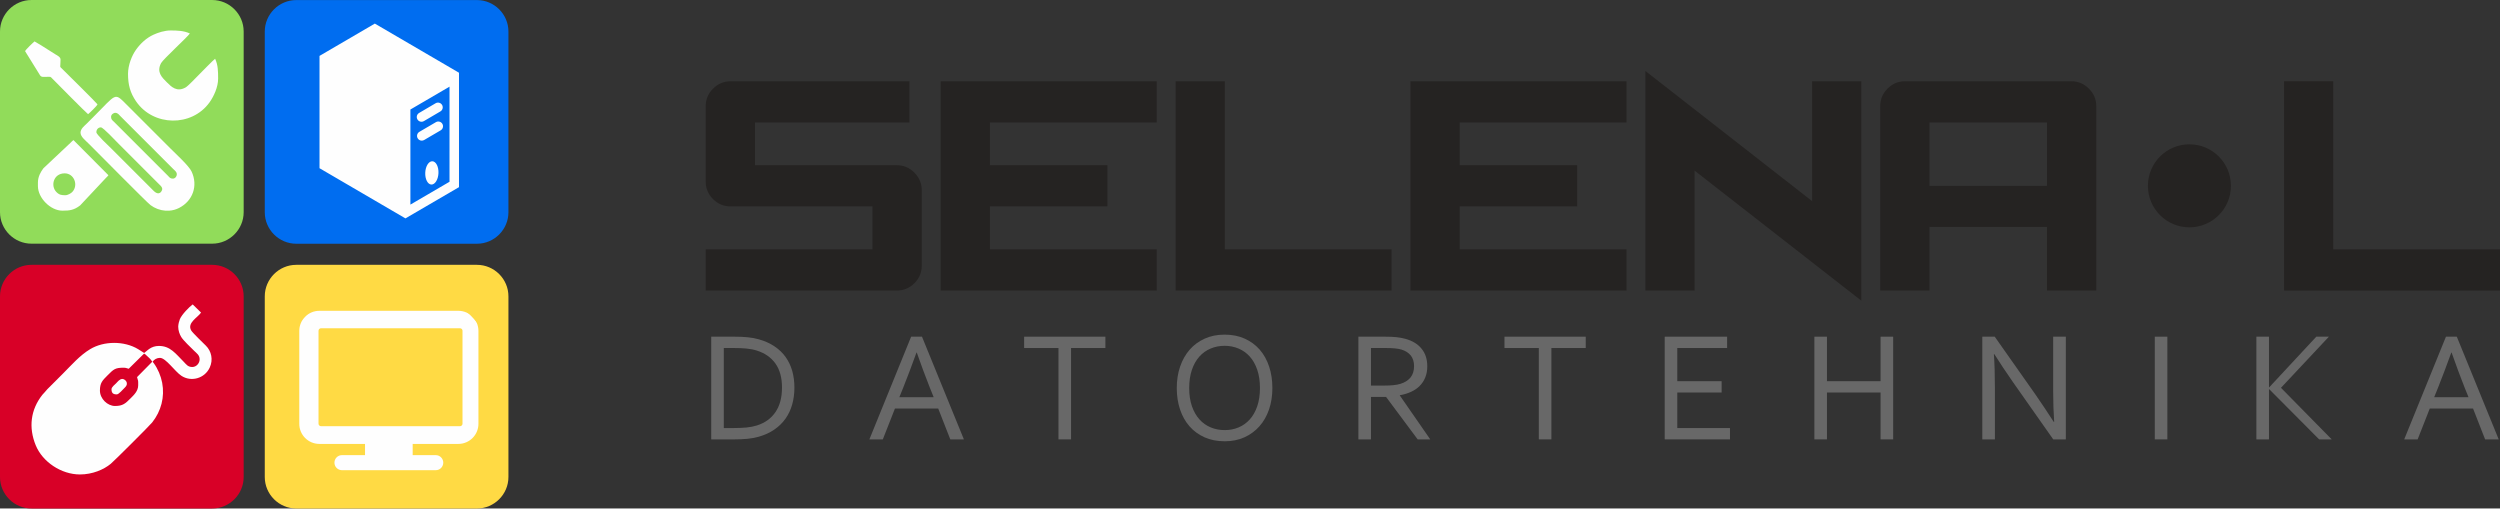 <?xml version="1.0" encoding="UTF-8"?>
<!DOCTYPE svg PUBLIC "-//W3C//DTD SVG 1.1//EN" "http://www.w3.org/Graphics/SVG/1.1/DTD/svg11.dtd">
<!-- Creator: CorelDRAW 2017 -->
<svg xmlns="http://www.w3.org/2000/svg" xml:space="preserve" width="65.683mm" height="13.36mm" version="1.1" style="shape-rendering:geometricPrecision; text-rendering:geometricPrecision; image-rendering:optimizeQuality; fill-rule:evenodd; clip-rule:evenodd"
viewBox="0 0 6515.76 1325.27"
 xmlns:xlink="http://www.w3.org/1999/xlink">
 <rect x="0" y="0" width="6515.76" height="1325.27" fill="#333333" stroke="none"/>
 <defs>
  <style type="text/css">
   <![CDATA[
    .fil8 {fill:#FEFEFE}
    .fil1 {fill:#252322}
    .fil3 {fill:#006DF0}
    .fil6 {fill:#91DC5A}
    .fil4 {fill:#D80027}
    .fil5 {fill:#FFDA44}
    .fil7 {fill:#FEFEFE;fill-rule:nonzero}
    .fil0 {fill:#252322;fill-rule:nonzero}
    .fil2 {fill:#686868;fill-rule:nonzero}
    .fil9 {fill:#FFDA44;fill-rule:nonzero}
   ]]>
  </style>
 </defs>
 <g id="Layer_x0020_1">
  <g id="_3018769903200">
   <path class="fil0" d="M1904.38 211.76l465.94 0 0 107.38 -402.63 0 0 111.45 369.96 0c17.54,0 32.67,6.49 45.52,19.34 12.74,12.99 19.22,28.23 19.22,45.76l0 196.76c0,17.77 -6.48,33.02 -19.22,45.77 -12.86,12.61 -27.98,18.97 -45.52,18.97l-498.37 0 0 -107.38 434.59 0 0 -111.82 -369.48 0c-17.79,0 -33.14,-6.38 -45.89,-19 -12.86,-12.72 -19.22,-27.97 -19.22,-45.76l0 -196.74c0,-17.55 6.36,-32.81 19.22,-45.52 12.75,-12.86 28.1,-19.22 45.89,-19.22zm981.86 326.24l-306.17 0 0 111.82 434.7 0 0 107.38 -563.11 0 0 -545.44 563.11 0 0 107.38 -434.7 0 0 111.45 306.17 0 0 107.4zm305.96 -326.24l0 438.06 434.59 0 0 107.38 -562.76 0 0 -545.44 128.18 0zm918.41 326.24l-306.16 0 0 111.82 434.7 0 0 107.38 -563.11 0 0 -545.44 563.11 0 0 107.38 -434.7 0 0 111.45 306.16 0 0 107.4zm305.97 -93.34l0 312.54 -128.18 0 0 -572.23 434.58 339.2 0 -312.41 128.19 0 0 571.87 -434.59 -338.97zm548.57 -232.9l433.63 0c17.55,0 32.68,6.36 45.53,19.22 12.74,12.72 19.21,27.97 19.21,45.52l0 480.71 -128.52 0 0 -165.75 -306.16 0 0 165.75 -128.42 0 0 -480.71c0,-17.55 6.36,-32.81 18.98,-45.52 12.75,-12.86 27.99,-19.22 45.76,-19.22zm369.84 272.67l0 -165.29 -306.16 0 0 165.29 306.16 0z"/>
   <polygon class="fil0" points="6081.19,211.76 6081.19,649.82 6515.76,649.82 6515.76,757.21 5953.01,757.21 5953.01,211.76 "/>
   <path class="fil1" d="M5706.29 376.1c59.75,0 108.2,48.45 108.2,108.21 0,59.75 -48.45,108.17 -108.2,108.17 -59.76,0 -108.18,-48.42 -108.18,-108.17 0,-59.76 48.42,-108.21 108.18,-108.21z"/>
   <path class="fil2" d="M2070.48 1010.08c0,15.64 -1.91,30.34 -5.81,44.06 -3.82,13.73 -9.69,26.1 -17.49,37.09 -7.79,11 -17.55,20.49 -29.23,28.49 -11.62,8 -25.28,14.22 -40.85,18.58 -8.95,2.53 -18.65,4.31 -29.04,5.33 -10.39,1.03 -21.66,1.51 -33.82,1.51l-60.59 0 0 -267.66 61.21 0c12.16,0 23.43,0.48 33.82,1.51 10.39,1.02 20.09,2.73 28.97,5.33 15.64,4.36 29.23,10.52 40.92,18.37 11.69,7.86 21.38,17.15 29.04,27.88 7.65,10.79 13.39,22.82 17.21,36.21 3.76,13.46 5.67,27.88 5.67,43.31zm-32.38 0c0,-25.68 -5.67,-46.53 -17.01,-62.51 -11.34,-15.99 -27.6,-27.33 -48.78,-33.96 -8.13,-2.6 -17.15,-4.31 -27.12,-5.26 -10.05,-0.89 -21.32,-1.37 -33.82,-1.37l-24.94 0 0 208.64 24.94 0c12.5,0 23.77,-0.48 33.82,-1.37 9.97,-0.95 18.99,-2.73 27.12,-5.26 21.18,-6.63 37.44,-18.31 48.78,-34.91 11.34,-16.67 17.01,-37.98 17.01,-64.01z"/>
   <path id="1" class="fil2" d="M2265.86 1145.14l108.83 -267.66 28.28 0 109.23 267.66 -35.45 0 -31.43 -80.34 -112.85 0 -31.57 80.34 -35.05 0zm122.76 -226.27c-12.02,33.34 -23.5,63.68 -34.36,90.94l-10.31 25.47 89.56 0 -10.32 -25.54c-11,-27.74 -22.2,-58 -33.75,-90.87l-0.82 0z"/>
   <polygon id="2" class="fil2" points="2791.49,1145.14 2758.7,1145.14 2758.7,906.99 2669.21,906.99 2669.21,877.48 2880.98,877.48 2880.98,906.99 2791.49,906.99 "/>
   <path id="3" class="fil2" d="M3283.85 1011.31c0,-18.03 -2.39,-33.89 -7.1,-47.62 -4.71,-13.73 -11.2,-25.21 -19.47,-34.43 -8.33,-9.23 -18.1,-16.19 -29.37,-20.9 -11.2,-4.71 -23.29,-7.1 -36.28,-7.1 -12.91,0 -25.07,2.39 -36.28,7.1 -11.27,4.71 -21.04,11.68 -29.37,20.9 -8.26,9.23 -14.75,20.7 -19.47,34.43 -4.71,13.73 -7.1,29.58 -7.1,47.62 0,18.03 2.39,33.82 7.17,47.55 4.78,13.66 11.34,25.08 19.61,34.29 8.33,9.23 18.1,16.13 29.37,20.77 11.2,4.71 23.36,7.03 36.48,7.03 12.92,0 25.01,-2.32 36.08,-7.03 11.13,-4.64 20.83,-11.55 29.16,-20.77 8.27,-9.22 14.76,-20.63 19.47,-34.29 4.71,-13.73 7.1,-29.51 7.1,-47.55zm32.38 0c0,20.29 -2.94,38.88 -8.74,55.88 -5.8,16.94 -14.15,31.57 -25.01,43.8 -10.86,12.29 -23.91,21.85 -39.14,28.76 -15.3,6.9 -32.38,10.32 -51.31,10.32 -19.6,0 -37.09,-3.41 -52.6,-10.32 -15.45,-6.9 -28.56,-16.47 -39.28,-28.76 -10.72,-12.23 -18.93,-26.85 -24.59,-43.8 -5.67,-17 -8.54,-35.59 -8.54,-55.88 0,-20.43 2.94,-39.14 8.81,-56.16 5.88,-17.01 14.22,-31.69 25.01,-44 10.79,-12.23 23.84,-21.79 39.21,-28.69 15.3,-6.9 32.52,-10.32 51.57,-10.32 19.47,0 36.89,3.41 52.26,10.32 15.45,6.89 28.49,16.46 39.21,28.69 10.73,12.3 18.93,26.98 24.6,44 5.66,17.01 8.53,35.73 8.53,56.16z"/>
   <path id="4" class="fil2" d="M3573.17 1034.47l0 110.67 -32.79 0 0 -267.66 69.47 0c11.76,0 21.72,0.41 29.93,1.3 8.19,0.88 15.71,2.25 22.47,4.1 18.72,5.06 33,13.73 42.83,25.96 9.91,12.16 14.83,27.46 14.83,45.7 0,10.86 -1.71,20.49 -5.2,29.04 -3.48,8.54 -8.33,15.99 -14.61,22.27 -6.29,6.29 -13.81,11.41 -22.55,15.38 -8.75,4.03 -18.44,6.96 -29.11,8.81l0 0.82 79.25 114.29 -32.8 0 -82.39 -110.67 -39.35 0zm0 -127.48l0 97.97 32.25 0c9.97,0 18.51,-0.35 25.61,-1.03 7.03,-0.62 13.39,-1.85 19,-3.55 11.34,-3.48 20.08,-9.02 26.23,-16.6 6.15,-7.59 9.23,-17.56 9.23,-29.79 -0.14,-11.48 -3.08,-20.7 -8.82,-27.74 -5.73,-6.96 -13.66,-12.02 -23.84,-15.1 -4.78,-1.43 -10.53,-2.53 -17.21,-3.14 -6.63,-0.67 -15.1,-1.02 -25.42,-1.02l-37.03 0z"/>
   <polygon id="5" class="fil2" points="4043.4,1145.14 4010.6,1145.14 4010.6,906.99 3921.11,906.99 3921.11,877.48 4132.89,877.48 4132.89,906.99 4043.4,906.99 "/>
   <polygon id="6" class="fil2" points="4371.51,1115.63 4508.83,1115.63 4508.83,1145.14 4338.73,1145.14 4338.73,877.48 4501.39,877.48 4501.39,906.99 4371.51,906.99 4371.51,993.48 4487.04,993.48 4487.04,1023 4371.51,1023 "/>
   <polygon id="7" class="fil2" points="4761.6,993.48 4901.37,993.48 4901.37,877.48 4934.17,877.48 4934.17,1145.14 4901.37,1145.14 4901.37,1023 4761.6,1023 4761.6,1145.14 4728.81,1145.14 4728.81,877.48 4761.6,877.48 "/>
   <path id="8" class="fil2" d="M5303.97 1026.69c16.39,23.63 32.58,47.88 48.64,72.82l1.16 0c-1.71,-25.96 -2.6,-52.54 -2.6,-79.59l0 -142.44 32.99 0 0 267.66 -32.79 0 -104.93 -149.2c-18.1,-26.03 -34.29,-50.28 -48.51,-72.83l-1.23 0c1.72,24.39 2.6,52.88 2.6,85.4l0 136.63 -32.79 0 0 -267.66 32.38 0 105.07 149.21z"/>
   <polygon id="9" class="fil2" points="5616.03,1145.14 5616.03,877.48 5648.82,877.48 5648.82,1145.14 "/>
   <polygon id="10" class="fil2" points="5880.83,1145.14 5880.83,877.48 5913.62,877.48 5913.62,1009.74 5914.02,1009.74 6036.99,877.48 6069.79,877.48 5944.9,1010.7 6077.17,1145.14 6044.37,1145.14 5914.02,1014.11 5913.62,1014.11 5913.62,1145.14 "/>
   <path id="11" class="fil2" d="M6266.07 1145.14l108.83 -267.66 28.28 0 109.23 267.66 -35.45 0 -31.43 -80.34 -112.85 0 -31.57 80.34 -35.05 0zm122.76 -226.27c-12.02,33.34 -23.5,63.68 -34.36,90.94l-10.31 25.47 89.56 0 -10.32 -25.54c-11,-27.74 -22.2,-58 -33.75,-90.87l-0.82 0z"/>
   <path class="fil3" d="M772.18 0.15l470.83 0c45.18,0 82.12,36.95 82.12,82.12l0 470.83c0,45.17 -36.94,82.12 -82.12,82.12l-470.83 0c-45.17,0 -82.11,-36.95 -82.11,-82.12l0 -470.83c0,-45.17 36.94,-82.12 82.11,-82.12z"/>
   <path class="fil4" d="M82.12 690.21l470.83 0c45.17,0 82.12,36.95 82.12,82.12l0 470.82c0,45.18 -36.95,82.13 -82.12,82.13l-470.83 0c-45.17,0 -82.12,-36.95 -82.12,-82.13l0 -470.82c0,-45.17 36.95,-82.12 82.12,-82.12z"/>
   <path class="fil5" d="M772.18 690.21l470.83 0c45.18,0 82.12,36.95 82.12,82.12l0 470.82c0,45.18 -36.94,82.13 -82.12,82.13l-470.83 0c-45.17,0 -82.11,-36.95 -82.11,-82.13l0 -470.82c0,-45.17 36.94,-82.12 82.11,-82.12z"/>
   <path class="fil6" d="M82.12 0l470.83 0c45.17,0 82.12,36.95 82.12,82.12l0 470.83c0,45.17 -36.95,82.12 -82.12,82.12l-470.83 0c-45.17,0 -82.12,-36.95 -82.12,-82.12l0 -470.83c0,-45.17 36.95,-82.12 82.12,-82.12z"/>
   <path class="fil7" d="M976.93 61.46c0,0 -136.89,79.67 -144.17,84.19l0 292.74 223.96 130.78c0,0 129.88,-75.78 139.57,-81.45l0 -298.16 -219.35 -128.1zm194.64 412.25l-101.95 59.53 0 -247.82 101.98 -59.61 -0.03 247.9zm-83.65 -162.47c-3.45,-5.87 -1.49,-13.43 4.39,-16.88l43 -25.27c5.87,-3.45 13.43,-1.49 16.89,4.39 3.44,5.87 1.48,13.43 -4.39,16.88l-43.01 25.26c-2.15,1.27 -4.53,1.81 -6.86,1.69 -4.01,-0.2 -7.84,-2.35 -10.02,-6.07zm65.04 11.53c3.43,5.88 1.46,13.44 -4.41,16.88l-43.04 25.2c-2.16,1.26 -4.55,1.8 -6.87,1.68 -4.01,-0.21 -7.83,-2.37 -10.01,-6.09 -3.44,-5.88 -1.47,-13.43 4.41,-16.87l43.04 -25.2c5.87,-3.45 13.43,-1.48 16.88,4.4zm-10.19 128.63c-0.76,16.75 -9.09,29.96 -18.59,29.53 -9.5,-0.43 -16.6,-14.35 -15.83,-31.1 0.76,-16.75 9.09,-29.97 18.59,-29.54 9.5,0.44 16.6,14.36 15.83,31.11z"/>
   <g>
    <path class="fil8" d="M357.2 982.82c3.29,13.39 2.97,5.53 2.97,21.27 0,15.15 -11.29,25.48 -19.9,34.09 -13.2,13.21 -19.93,19.91 -40.49,19.91 -19.6,0 -39.35,-18.76 -39.35,-40.27 0,-19.92 6.69,-26.37 19.44,-39.12 16.48,-16.48 19.81,-20.37 42.79,-20.37 5.58,0 8.37,1.72 12.82,2.75l40.05 -39.57c3.87,2.15 3.03,1.82 5.94,4.56 4.4,4.14 11.79,10.02 15.33,16.71l-39.58 40.05zm144.73 -189.23l0.53 0 21.53 21.05c-8.87,13.25 -37.04,26.69 -25.63,46.68 3.43,6 32.2,33.61 38.22,39.57 14.58,14.44 19.46,36.77 10,57.14 -13.15,28.31 -48.35,38.21 -73.85,21.35 -17.1,-11.31 -40.48,-46.68 -55.81,-46.68 -7.87,0 -15.06,3.86 -19.22,10.07 1.14,1.31 2.07,2.37 3.28,4.04 10.41,14.32 18.33,33 21.68,50.61 7.08,37.28 -2.73,74.25 -25.99,103.56 -6.27,7.9 -99.22,100.6 -108.08,107.9 -18.18,14.98 -47.41,27.67 -80.33,27.67 -48.58,0 -97.41,-32.59 -115.18,-76.09 -18.86,-46.14 -13.53,-92.61 17.38,-131.54 2.52,-3.17 3.62,-4.32 6.53,-7.2 2.8,-2.78 3.68,-4.62 6.38,-7.35l40.29 -40.26c23.62,-23.62 44.08,-47.66 71.33,-64.11 35.95,-21.72 89.03,-21.85 125.04,-0.01l15.72 9.9c7.7,-5.15 17.09,-18.3 38.43,-18.3 29.86,0 43.29,19.95 65.21,41.87 5.98,5.99 10.08,13.04 21.73,13.04 10.45,0 19.22,-9.52 19.22,-20.14 0,-10.9 -8.21,-15.99 -13.96,-21.73 -8.79,-8.79 -28.37,-26.96 -34.04,-36.43 -4.15,-6.91 -7.83,-16.41 -7.83,-26.95 0,-5.66 2.44,-15.14 4.29,-19.49 5.29,-12.44 25.01,-32.42 33.14,-38.16z"/>
    <path class="fil8" d="M290.62 1014.16c0,9.95 3.78,13.72 13.73,13.72 5.25,0 15.59,-12.47 21.29,-18.05 12.06,-11.8 -0.29,-22.21 -6.65,-22.21 -7.25,0 -12.21,7.18 -16.25,11.21 -3.29,3.3 -12.12,10.09 -12.12,15.34z"/>
   </g>
   <g>
    <path class="fil8" d="M251.14 344.68c0,-7.13 4.83,-12.77 11.79,-12.77 5.99,0 38.38,34.94 44.46,41.01 14.48,14.49 28.25,28.26 42.74,42.75l64.35 64.35c3.28,3.27 8.57,7.25 8.31,12.9 -0.19,4.03 -7.08,19.96 -23.04,3.81l-110.04 -110.04c-5.91,-5.91 -38.56,-36.06 -38.56,-42zm190.21 204.36l-10.54 0c-13.7,-1.03 -27.15,-6.01 -38.49,-14.45 -9.63,-7.17 -137.38,-136.49 -159.6,-158.71 -10.31,-10.31 -22.85,-19.41 -22.85,-30.22 0,-10.1 10.39,-17.76 15.97,-23.33 6.62,-6.63 12.53,-12.53 19.16,-19.16 58.98,-58.98 52.77,-62.67 84,-31.45l115.44 115.45c13.42,13.41 48.02,45.05 54.96,60 17.22,37.08 3.04,76.82 -33.09,94.99 -7.91,3.98 -16.38,6.22 -24.96,6.87zm-151.9 -244.65c0,-5.82 6.4,-10.68 11.53,-10.37 6.4,0.4 9.74,5.59 13.28,9.15 7.94,7.94 15.16,15.15 23.09,23.08l113.97 113.97c3.47,3.47 8.81,6.95 9.45,12.94 0.59,5.5 -3.83,12.36 -10.2,12.36 -7.21,0 -8.7,-3.27 -12.53,-7.12l-131.16 -131.16c-3.51,-3.51 -6.3,-6.31 -9.82,-9.82 -3.96,-3.95 -7.62,-5.67 -7.62,-13.03z"/>
    <path class="fil8" d="M333.66 192.4c0,28.87 5.85,49.6 20.82,71.53 44.94,65.89 145.15,67.21 191.41,3.14 11.57,-16.03 22.59,-40.45 22.59,-61.91l0 -0.86c0,-18.07 -0.21,-35.26 -7.86,-51.21 -4.22,2.83 -36.93,36.44 -43.48,42.98 -6.19,6.19 -26.64,27.89 -33.18,31.66 -22.96,13.27 -37.47,-1.61 -49.34,-13.49 -12.29,-12.29 -27.36,-26.26 -14.83,-49.71 5.49,-10.28 68.7,-67.85 75.01,-77.28 -15.21,-7.29 -32.89,-7.86 -50.11,-7.86 -16.33,0 -33.31,5.78 -44.88,11.13 -18.53,8.56 -33.35,22.52 -44.95,38.55 -11.62,16.04 -21.2,41.23 -21.2,63.31z"/>
    <path class="fil8" d="M170.57 508.76c-9.66,0 -15.63,-0.37 -23.37,-8.07 -16.18,-16.08 -8,-48.92 21.41,-48.92 24.4,0 36.43,30.5 19.92,48.41 -3.13,3.4 -11.76,8.57 -17.96,8.57zm-71.72 -33.4l0 9.82c0,30.91 32.95,63.87 63.87,63.87 19.57,0 30.44,-1.69 46.2,-13.74l67.52 -72c2.36,-2.34 4.4,-4.01 6.15,-6.62l-91.13 -91.62c-4.7,3.23 -8.39,8.51 -13.02,12.03l-65.28 61.46c-6.77,9.02 -14.3,21.65 -14.3,36.79z"/>
    <path class="fil8" d="M65.44 133.44l39.1 63.08c3.75,5.06 8.68,3.78 16.9,3.73 11.74,-0.08 9.25,-1.2 15.48,5.16 8.2,8.37 88.18,89.15 92.59,92.11 2.51,-1.69 23.5,-21.56 24.56,-25.54 -3.31,-4.95 -78.31,-78.83 -90.64,-91.13 -9.73,-9.71 -5.64,-2.39 -5.64,-25.79 0,-6.37 -8.02,-10.28 -14.42,-14.07 -6.22,-3.67 -11.22,-7.25 -17.43,-11.06 -6.33,-3.88 -11.41,-7.15 -17.46,-11.03l-18.48 -11c-2.19,1.47 -24.56,22.61 -24.56,25.54z"/>
   </g>
   <ellipse class="fil8" cx="1012.06" cy="1001.68" rx="288.96" ry="268.1"/>
   <path class="fil9" d="M1198.89 855.52l-362.17 0c-3.63,0 -6.55,2.93 -6.55,6.54l0 242.18c0,3.62 2.92,6.56 6.55,6.56l362.17 0c3.61,0 6.55,-2.94 6.55,-6.56l0 -242.18c0,-3.61 -2.94,-6.54 -6.55,-6.54z"/>
   <path class="fil9" d="M1016.98 715.74c-209.05,0 -297.9,65.03 -297.9,274.07 0,209.06 100.77,303.86 309.81,303.86 209.06,0 288.95,-87.78 288.95,-296.85 0,-209.05 -91.81,-281.08 -300.87,-281.08zm229.97 388.84c0,28.92 -23.45,52.37 -52.38,52.37l-118.97 0 0 29.24 60.08 0c10.84,0 19.63,8.78 19.63,19.63 0,10.85 -8.79,19.63 -19.63,19.63l-244.36 0c-10.85,0 -19.64,-8.78 -19.64,-19.63 0,-10.85 8.79,-19.63 19.64,-19.63l60.07 0 0 -29.24 -118.97 0c-28.93,0 -52.38,-23.45 -52.38,-52.37l0 -242.18c0,-28.92 23.45,-52.36 52.38,-52.36l362.16 0c28.93,0 52.38,23.44 52.38,52.36l0 242.18z"/>
  </g>
 </g>
</svg>
